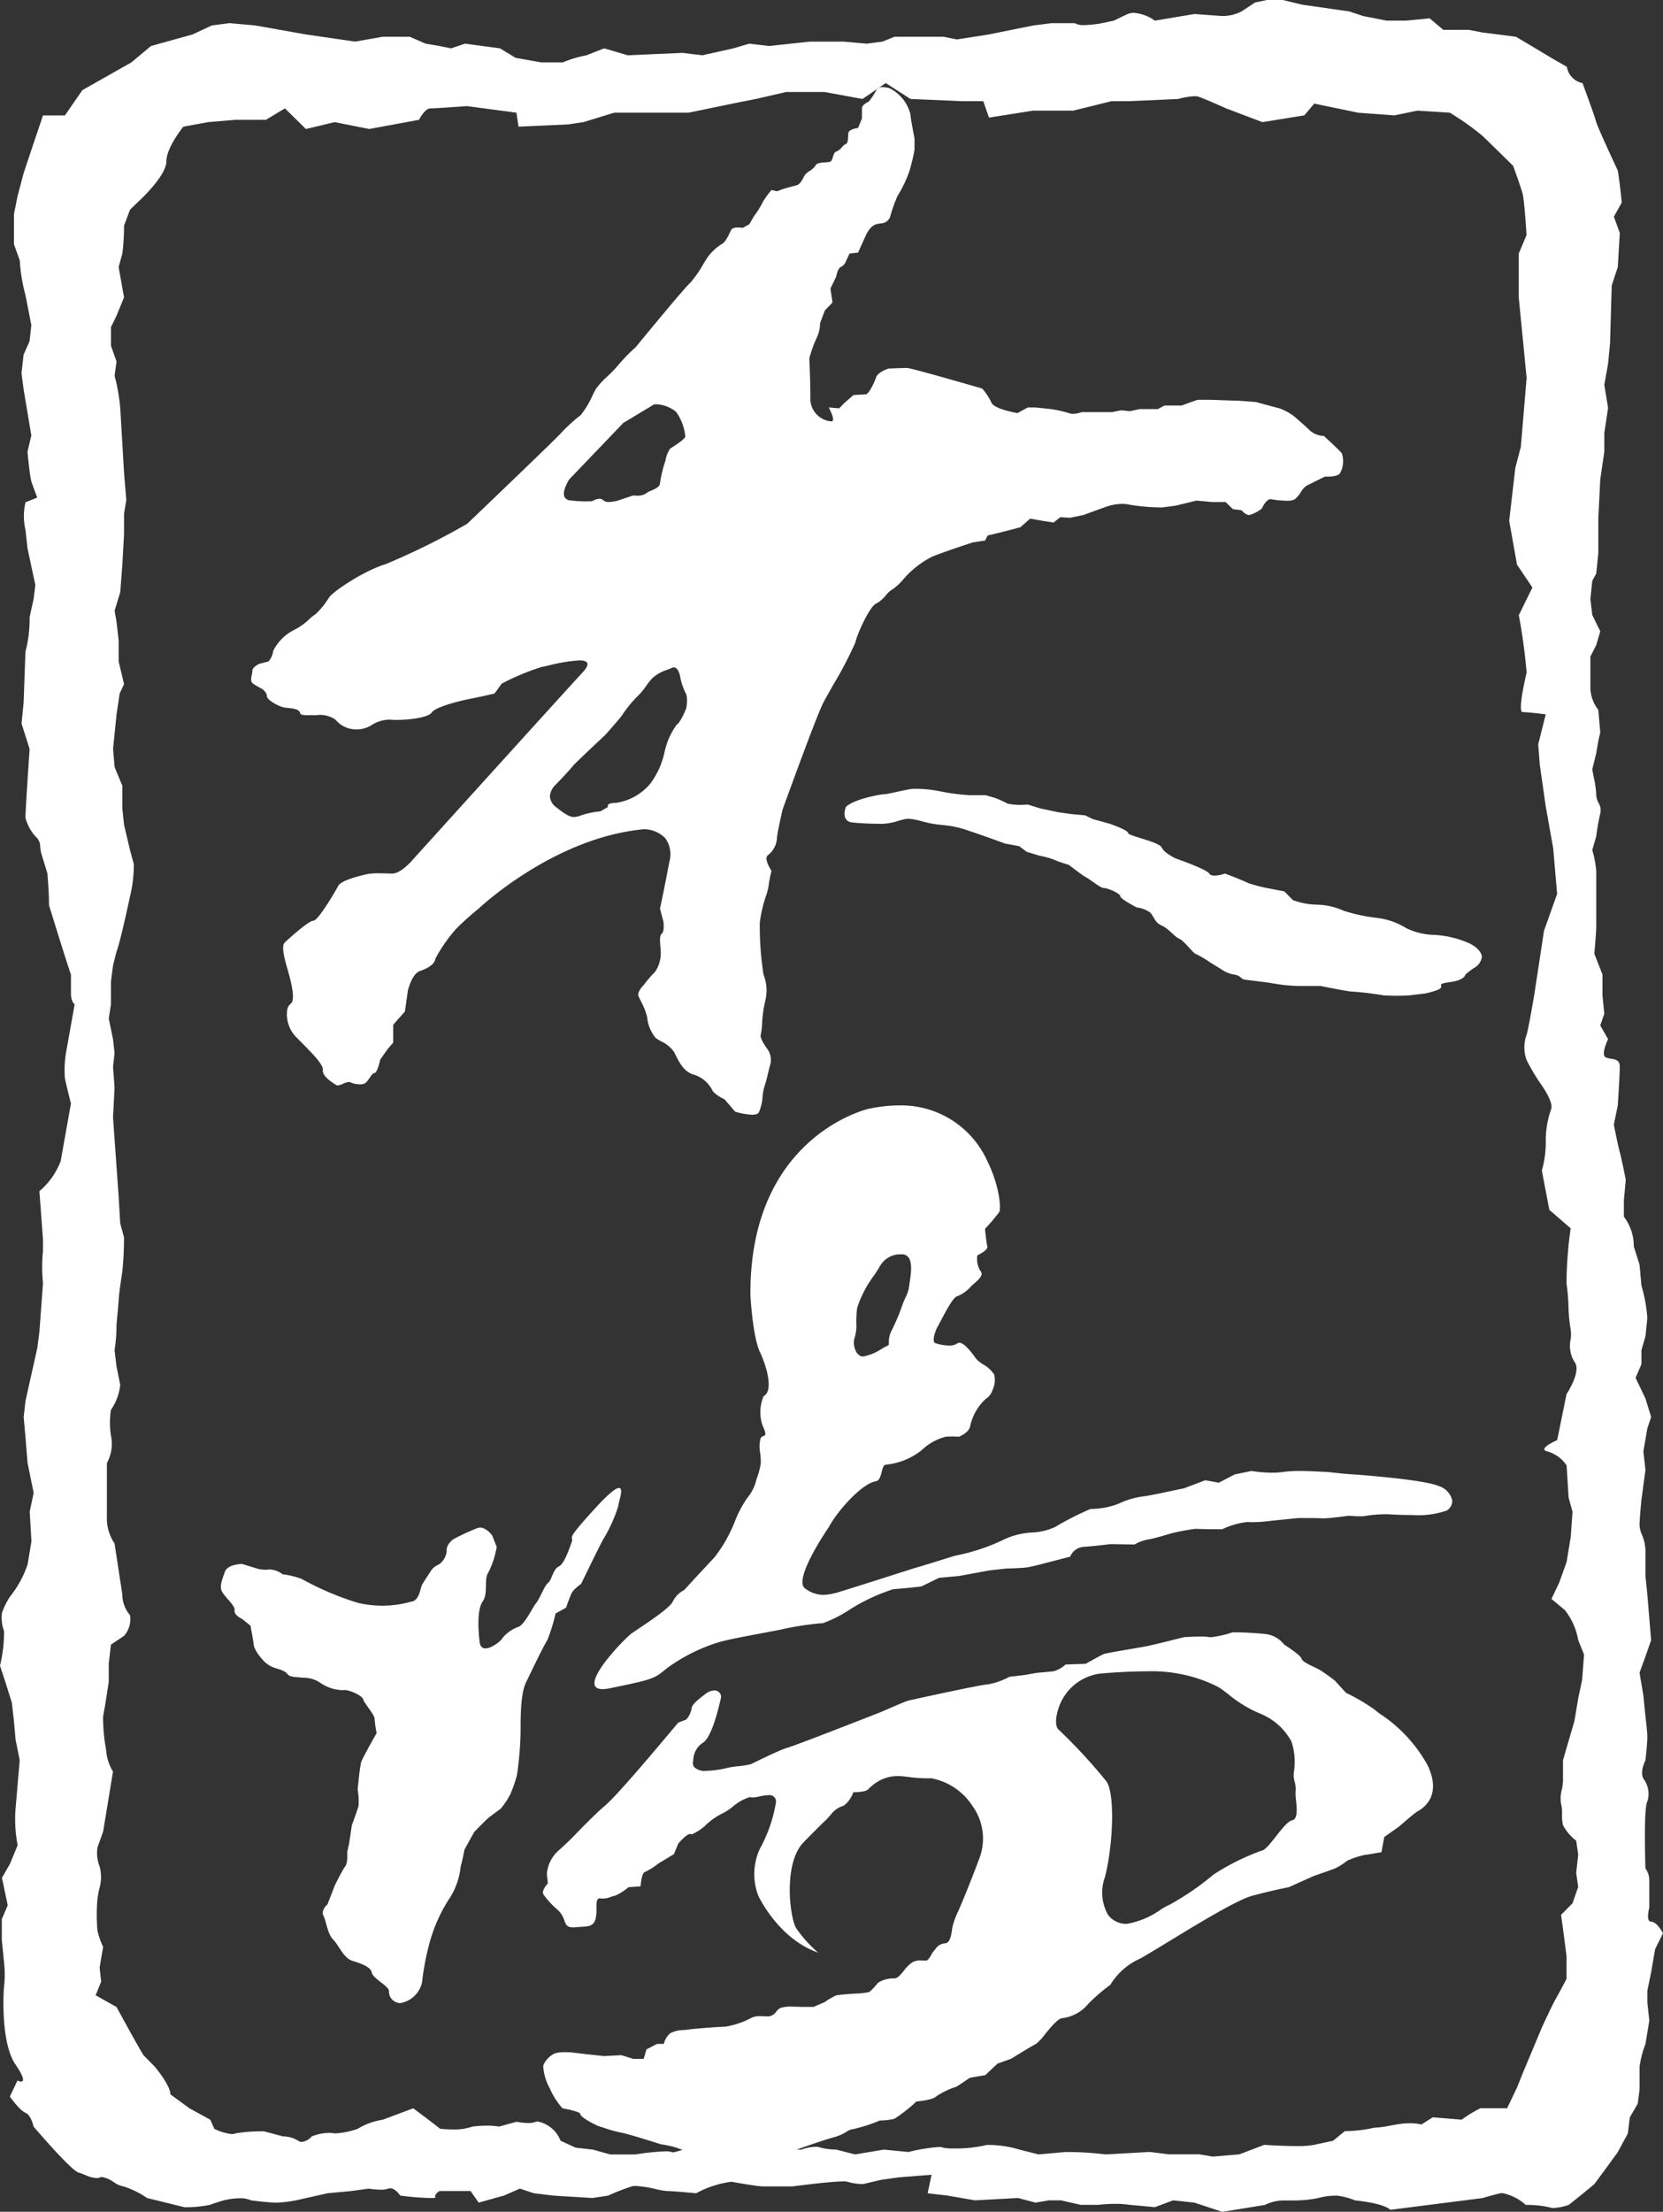 <svg xmlns="http://www.w3.org/2000/svg" width="160" height="212.716" viewBox="0 0 160 212.716">
  <rect x="0" y="0" width="160" height="212.716" fill="#333333" stroke="none"/>
  <g id="Group_490" data-name="Group 490" transform="translate(5459 -446.025)">
    <g id="Group_1" data-name="Group 1" transform="translate(-5434.84 454.406)">
      <path id="Exclusion_1" data-name="Exclusion 1" d="M48.192,98.829a6.677,6.677,0,0,1-1.627-.3l-1.02-1.189a3.894,3.894,0,0,1-1.083-.72c-.017-.026-.037-.059-.06-.1a3.018,3.018,0,0,0-1.78-1.542c-.952-.235-1.426-1.183-1.772-1.875-.06-.12-.115-.23-.168-.328a3.107,3.107,0,0,0-1.231-1.006,5.645,5.645,0,0,1-.521-.321,3.624,3.624,0,0,1-.826-2.009,6.318,6.318,0,0,0-.623-1.567c-.083-.172-.155-.321-.2-.429-.179-.45.481-1.076.488-1.083a11.169,11.169,0,0,1,1.1-1.277,3.2,3.2,0,0,0,.544-1.909c0-.1-.013-.246-.028-.417-.044-.5-.1-1.189.1-1.311.3-.192.192-1.136.188-1.176L39.338,79c0-.009.281-1.221.895-4.462a2.678,2.678,0,0,0-.381-2.3,2.861,2.861,0,0,0-2.067-.868c-8.667.8-15.822,7.566-15.894,7.635a27.41,27.41,0,0,0-2.2,1.977l-.052.065a14.76,14.76,0,0,0-1.906,2.763c-.073.478-.548.865-1.452,1.183-.826.253-1.192,1.88-1.2,1.9L14.8,88.9l-.645.72-.482.557v1.715l-.532.613-.72,1.02c-.048.218-.3,1.289-.557,1.289-.138,0-.293.226-.458.465-.185.268-.375.545-.574.574a1.058,1.058,0,0,1-.359.052,2.375,2.375,0,0,1-.9-.183.254.254,0,0,0-.158-.045,1.69,1.69,0,0,0-.55.162,1.715,1.715,0,0,1-.545.171.2.2,0,0,1-.118-.031l-.1-.063c-.383-.248-1.278-.827-1.2-1.389.087-.494-1.088-1.676-2.032-2.626-.27-.271-.517-.52-.7-.722a3.11,3.11,0,0,1-.71-2.314.964.964,0,0,1,.341-.709c.538-.365-.032-2.385-.275-3.247-.277-.956-.657-2.265-.294-2.641.438-.416,2.3-2.1,2.76-2.1s2.15-2.884,2.384-3.342c.274-.508,1.7-.871,2.466-1.066l.212-.054a5.787,5.787,0,0,1,1.208-.1c.232,0,.466.006.694.012s.445.012.646.012c.832,0,1.954-1.332,1.965-1.345l.031-.034c1.467-1.621,14.385-15.9,16.29-17.957.383-.409.535-.714.452-.906-.074-.17-.333-.256-.772-.256a15.727,15.727,0,0,0-2.9.479c-.315.072-.573.131-.732.158a23.019,23.019,0,0,0-3.83,1.6l-.682.945c-.008,0-.045.012-.109.027-.291.068-1.178.274-1.987.436-.925.163-3.581.79-3.955,1.37-.275.437-1.96.708-3.364.708-.247,0-.473-.009-.672-.026l-.117,0a3.384,3.384,0,0,0-1.627.519,2.591,2.591,0,0,1-1.179.41,2.622,2.622,0,0,1-2.3-.926,2.574,2.574,0,0,0-1.795-.436c-.141,0-.281,0-.416,0H5.857c-.148,0-.281.006-.4.006-.357,0-.693-.021-.728-.175-.086-.418-.7-.477-1.237-.53-.09-.009-.177-.017-.259-.027-.567-.091-1.715-.727-1.715-1.1s-.465-.7-.469-.707a6.009,6.009,0,0,1-.926-.544c-.182-.2-.119-.506-.057-.8A2.008,2.008,0,0,0,.12,56.13c0-.358.644-.66.651-.663l.907-.238a1.961,1.961,0,0,0,.451-1.02A4.564,4.564,0,0,1,4.25,52.144a5.791,5.791,0,0,0,1.341-.975,4.614,4.614,0,0,1,.6-.477,7.6,7.6,0,0,0,1.277-1.558c.286-.56,3.4-2.643,5.5-3.267a68.728,68.728,0,0,0,7.822-3.874c.085-.081,8.706-8.319,9.068-8.767a15.374,15.374,0,0,1,1.852-1.683,8.565,8.565,0,0,0,1.145-1.908c.115-.228.22-.436.307-.6a7.792,7.792,0,0,1,1.118-1.219A11.332,11.332,0,0,0,35.345,26.7a18.571,18.571,0,0,1,1.677-1.715c.491-.6,4.775-5.82,5.232-6.17a11.092,11.092,0,0,0,1.278-1.838c.158-.257.29-.473.375-.6a4.943,4.943,0,0,1,1.37-1.283c.338-.155.652-.822.839-1.221l.068-.143c.106-.193.417-.233.659-.233a2.864,2.864,0,0,1,.454.039l.639-.35.457-.795a7.423,7.423,0,0,0,.814-1.3,7.011,7.011,0,0,1,.87-1.2l.526.125.538-.207c.149-.044.888-.26,1.3-.357.343-.071.547-.466.7-.754a2.524,2.524,0,0,1,.131-.235,1.731,1.731,0,0,1,.463-.4,1.753,1.753,0,0,0,.564-.519c.109-.253.544-.284.928-.311a2.966,2.966,0,0,0,.442-.052c.174-.037.24-.252.31-.479s.142-.459.328-.509a1.274,1.274,0,0,0,.522-.4,1.109,1.109,0,0,1,.4-.329c.175-.055.193-.408.212-.75.007-.122.013-.237.026-.333.1-.356.892-.447.926-.451l.375-.907V2.044c0-.375.632-.636.638-.638A5.808,5.808,0,0,0,60.133.323.684.684,0,0,1,60.8,0a2.165,2.165,0,0,1,.636.11,3.849,3.849,0,0,1,2.009,2.553c0,.367.378,2.24.382,2.259v1.1a18.825,18.825,0,0,1-.476,2,11.417,11.417,0,0,1-1.164,2.447,15.341,15.341,0,0,0-.657,1.821.966.966,0,0,1-.965.811,3.474,3.474,0,0,0-.43.09c-.634.18-1,1.092-1.008,1.1l-.732,1.621-.826.094-.338.738a.978.978,0,0,1-.482.544c-.345.173-.443.9-.444.907l-.569,1.177.2,1.345-.732.751L54.738,22.7a3.207,3.207,0,0,1-.288,1.327,13.34,13.34,0,0,0-.745,2.046c.024.514.1,2.25.1,3.812a2.189,2.189,0,0,0,2.021,2.259.142.142,0,0,0,.132-.067c.159-.267-.36-1.232-.382-1.272l1,.088.444-.463.926-.813c.009,0,.057-.005.132-.01.258-.018.864-.059,1.051-.059.3,0,.853-1.166,1.008-1.658.211-.527,1.185-.823,1.2-.826h.035c.491-.02,1.369-.055,1.736-.055.414,0,6.954,1.9,7.232,1.977a5.748,5.748,0,0,1,.9,1.383c.285.588,2.4.967,2.491.982l.989-.544h.751l1.483.156a11.68,11.68,0,0,1,1.733.388,1.008,1.008,0,0,0,.388.067,2.67,2.67,0,0,0,.826-.161h2.929l.882-.181.839.088.939-.2h1.74l.651-.344h1.646l.907-.332.638-.219h1.289c.02,0,2.031.081,2.378.081s1.943.136,1.959.138,1.89.521,2.253.607a5.616,5.616,0,0,1,1.327.707c.042.036,1.014.857,1.552,1.383a2.117,2.117,0,0,0,1.383.563c.008,0,.035.03.082.074.939.865,1.492,1.4,1.645,1.6a2.36,2.36,0,0,1-.188,1.927c-.208.271-.866.312-1.24.312-.125,0-.208,0-.212,0s-1.366.673-1.771.882a2.051,2.051,0,0,0-.547.625,2.774,2.774,0,0,1-.561.665,1.471,1.471,0,0,1-.8.142,8.814,8.814,0,0,1-1.472-.142.312.312,0,0,0-.066-.007c-.434,0-.825.865-.841.9a3.443,3.443,0,0,1-1.2.626c-.375,0-.747-.458-.751-.463l-.826-.1-.707-.688h-1.32l-1.477-.138-1.984.482-1.3.175a18.774,18.774,0,0,1-3.217-.275,3.259,3.259,0,0,0-.663-.065,4.952,4.952,0,0,0-1.715.341l-2.027.732-1.277.263-.92-.056-.651.513-1.089-.169L74.951,41.5,74,42.332l-1.74.451-1.4.338-.238.482-1.183.181c-.02.006-2.253.721-3.874,1.352a9,9,0,0,0-2.884,2.281,5.006,5.006,0,0,1-.9.829,2.635,2.635,0,0,0-.73.645,2.926,2.926,0,0,1-.922.781c-.648.273-1.919,3.17-1.984,3.723a37.949,37.949,0,0,1-2.163,4.128c-.383.681-.71,1.265-.9,1.617-.63,1.149-3.916,10.246-3.949,10.338-.005.023-.538,2.372-.538,2.7a2.257,2.257,0,0,1-.807,1.64.337.337,0,0,0-.187.226c-.122.456.463,1.317.469,1.326a10.945,10.945,0,0,0-.282,1.452,5.552,5.552,0,0,1-.247.948,13.06,13.06,0,0,0-.6,2.582,29.931,29.931,0,0,0,.357,4.987l.013.047a4.057,4.057,0,0,1,.174,2.406,12.1,12.1,0,0,0-.323,2.284,6.687,6.687,0,0,1-.134,1.095c-.09.283.484,1.135.638,1.327a1.8,1.8,0,0,1,.3,1.439c-.081.26-.168.625-.251.977a11.311,11.311,0,0,1-.306,1.138,4.673,4.673,0,0,0-.2,1.025,4.508,4.508,0,0,1-.358,1.522C48.765,98.753,48.539,98.829,48.192,98.829ZM40.673,55.806a.432.432,0,0,0-.153.03c-.166.075-.337.142-.508.208a3.861,3.861,0,0,0-1.419.805,6.056,6.056,0,0,0-.547.685,6.483,6.483,0,0,1-.949,1.123,12.1,12.1,0,0,0-1.452,1.815c-.193.269-1.416,1.654-1.554,1.81-.032.03-2.754,2.573-3.133,3-.357.467-1.658,1.808-1.671,1.821a1.648,1.648,0,0,0-.538,1.126,1.416,1.416,0,0,0,.65,1.058c.842.671,1.28.908,1.673.908a2.01,2.01,0,0,0,.638-.146l.035-.012a7.95,7.95,0,0,1,1.871-.388l.726-.426a.191.191,0,0,1-.009-.182c.051-.094.225-.206.766-.206a5.319,5.319,0,0,0,3.3-1.84,7.861,7.861,0,0,0,1.37-3A6.81,6.81,0,0,1,40.959,61.3c.346-.173.885-1.508.907-1.564,0-.01.215-1.083-.094-1.527a6.136,6.136,0,0,1-.463-1.358C41.3,56.807,41.168,55.806,40.673,55.806ZM33.506,39.589a.512.512,0,0,1,.388.152.774.774,0,0,0,.54.156,3.509,3.509,0,0,0,.911-.156l1.408-.469c.01,0,.16.015.352.015a1.445,1.445,0,0,0,.831-.178,2.015,2.015,0,0,1,.536-.293c.406-.178.866-.38.866-.727a12.2,12.2,0,0,1,.532-2.184,2.567,2.567,0,0,1,.463-1.152l.123-.079c.394-.252,1.316-.842,1.316-1.091a4.833,4.833,0,0,0-.889-2.359,3.228,3.228,0,0,0-1.911-.723.494.494,0,0,0-.285.06l-2.879,1.733L30.6,37.732c-.006.01-.71,1.092-.452,1.667a.628.628,0,0,0,.527.341,13.206,13.206,0,0,0,1.535.1c.376,0,.59-.02.6-.021A1.548,1.548,0,0,1,33.506,39.589Z" transform="translate(0)" fill="#fff"/>
      <path id="Path_4" data-name="Path 4" d="M54.441,40.384s-.584,1.439.716,1.509c1.265.118,2.378.118,2.83.118a5.539,5.539,0,0,0,1.544-.3c.681-.16.751-.355,2.42.111,1.641.431,2.183.188,3.859.709,1.641.528,3.935,1.377,3.935,1.377l1.37.257.723.542,1.217.369a8.113,8.113,0,0,1,1.363.369c.375.181,1.481.522,1.481.522s1.286,1,1.641,1.189c.382.174,1.356,1.029,1.71,1.029.382,0,1.592.528,1.592.793s1.571,1.071,1.571,1.071a2.875,2.875,0,0,1,1.279.48c.369.348.459.987,1.113,1.258s1.286,1.113,1.71,1.279c.473.2,1.293,1.349,1.564,1.446a10.59,10.59,0,0,1,1.384.814l1.2.744a2.832,2.832,0,0,0,1.113.438c.64.1.64.369.925.459.243.076,1.544.188,2.663.362a15.83,15.83,0,0,0,2.67.278h2.079s2.663.542,3.018.542a28.61,28.61,0,0,1,3.039.362,20.824,20.824,0,0,0,2.489,0l1.544-.188s1.293-.271,1.481-.542c.167-.257-.431-.368.911-.549,1.384-.188,1.453-.723,1.453-.723a6.382,6.382,0,0,1,.827-.633,1.42,1.42,0,0,0,.751-1.071c0-.389-.466-1.008-1.391-1.377a9.532,9.532,0,0,0-3.108-.73,6.554,6.554,0,0,1-2.753-.64,6.892,6.892,0,0,0-2.934-1.008,16.8,16.8,0,0,1-3.122-.681,6.393,6.393,0,0,0-2.475-.577,7.269,7.269,0,0,1-2.392-.438l-.827-.841-1.356-.264a14.747,14.747,0,0,1-2.135-.542c-.285-.174-2.211-.911-2.211-.911s-1.265.445-1.523,0c-.285-.438-3.247-1.46-3.247-1.46s-1.1-.515-1.342-1.071c-.3-.535-3.219-1.092-3.219-1.37s-1.752-.883-1.752-.883l-1.655-.459-.723-.355L76.17,41.08,74.876,40.9l-1.738-.369-1.21-.375a6.59,6.59,0,0,1-1.912-.076,10.927,10.927,0,0,0-1.2-.549l-.925-.271h-1.53a20.932,20.932,0,0,1-2.677-.334,11.92,11.92,0,0,0-2.76-.278c-.473,0-2.4.514-2.74.514C57.82,39.161,55.241,39.619,54.441,40.384Z" transform="translate(2.785 28.836)" fill="#fff"/>
    </g>
    <path id="Exclusion_2" data-name="Exclusion 2" d="M117.578,212.716h0l-2.664-.882-2.046-.219-1.752.657-2.441-.225a8.585,8.585,0,0,0-1.357-.095,14.635,14.635,0,0,0-1.634.095h-1.715l-1.89-.432h-1.151l-1.3.219-1.683-.444-4.143.225-2.635-.457-1.915-.225.375-1.777-3.192.25-1.708.244-1.683.4a5.244,5.244,0,0,1-1.521-.225,1.54,1.54,0,0,0-.381-.031c-1.207,0-4.523.432-4.9.481h-2.82c-.551,0-2.791-.4-3.045-.45h0a9.646,9.646,0,0,0-3.394,1.107c-.019,0-2.255-.213-2.822-.213a7.114,7.114,0,0,1-1.067-.187,10.845,10.845,0,0,0-1.936-.3,1.343,1.343,0,0,0-.389.046,21.946,21.946,0,0,0-2.265.882L57,211.389l-3.792-.232-1.846-.225-1.345-.444-1.533.669-2.428.676-.782-1.114H42.278c-.469.335-.422.5-.4.586.007.024.011.041,0,.053-.023.031-.144.031-.542.031a26.111,26.111,0,0,1-2.828-.232c-.009-.011-.461-.7-.965-.7a.542.542,0,0,0-.187.033,1.969,1.969,0,0,1-.729.1,7.835,7.835,0,0,1-1.149-.1l-1.708.232-2.272.213-3.029.682a12.236,12.236,0,0,1-1.859.219c-.75,0-2.389-.21-2.458-.219a2.519,2.519,0,0,0-1.1-.2,6.783,6.783,0,0,0-1.528.2c-.007,0-.778.222-1.327.432a11.5,11.5,0,0,1-2.459.225l-3.586-.882a8.566,8.566,0,0,0-2.265-1.114,2.442,2.442,0,0,1-.967-.428,2.693,2.693,0,0,0-1.109-.478.439.439,0,0,0-.183.036.887.887,0,0,1-.35.066,3.143,3.143,0,0,1-1.089-.3c-.206-.083-.416-.167-.62-.227-.743-.2-4.307-4.388-4.343-4.431,0-.014-.223-1.093-.782-1.327-.552-.217-1.486-1.539-1.5-1.552l.738-1.545a.949.949,0,0,0,.343.1.174.174,0,0,0,.169-.084c.1-.2-.135-.724-.712-1.565-1.48-2.2-1.112-7.271-1.108-7.322a10.86,10.86,0,0,0,0-2.641l-.2-2.015v-2l.569-1.327L.188,180.6l.77-1.345.738-1.79a13.321,13.321,0,0,1-.2-3.523l.4-4.656-.4-2-.156-1.777-.2-1.752-.557-1.783L0,160.2a13.612,13.612,0,0,0,.388-3.323,3.74,3.74,0,0,1-.2-1.752,7.137,7.137,0,0,1,.769-1.564,10.056,10.056,0,0,0,1.7-3.11l.369-2.228-.169-2.847.382-1.8L2.653,140.7l-.2-2.447-.175-1.984.175-1.546,1.139-5.094.2-1.552.344-4.668a15.519,15.519,0,0,1,0-3.1v-1.1l-.344-4.65a7.109,7.109,0,0,0,2.046-2.891l.989-5.544-.015-.055c-.267-1.043-.463-1.86-.567-2.361a10.358,10.358,0,0,1,.181-2.879l.757-4.243c-.109-.079-.357-.346-.357-1.076v-1.79c-.4-1.1-2.092-6.6-2.109-6.658,0-1.253-.15-3-.156-3.071-.108-.344-.452-1.448-.613-2.016a4.3,4.3,0,0,1-.082-.533A1.247,1.247,0,0,0,3.4,80.432a4.45,4.45,0,0,1-.951-1.777c0-.856.4-6.57.4-6.627l-.776-2.434.2-2.015.175-4.9a12.23,12.23,0,0,0,.4-3.31L3.235,57.6,3.4,56.264l-.751-3.517-.2-1.783a5.953,5.953,0,0,1,0-2.653l1.139-.463a1.313,1.313,0,0,1-.074-.178c-.111-.289-.343-.891-.5-1.38-.167-.625-.367-2.819-.369-2.841l.369-1.564-.745-4.462-.2-1.527.2-1.777.576-1.308.169-1.552-.569-2.891A16.6,16.6,0,0,1,1.9,25.038l-.557-1.546v-2.9L1.7,18.817l.582-2.19L3.023,14.4l1.114-3.3H6.245L7.929,8.667,12.641,6l1.89-1.577L16.8,3.792l1.715-.476,1.871-.87,1.69-.219,2.466.219,4.9.87L34.168,4l2.647-.463h2.61l1.527.663,1.327.225L43.4,4.65,44.731,4.2,48.1,4.65l1.514.914L52.065,6h2.09a11.025,11.025,0,0,1,2.272-.682l1.7-.67,2.265.67,5.269-.232,1.915.232,2.991-.67L72.084,4.2l1.9.225L77.922,4h3.2l2.272.2L84.906,4l1.151-.463h4.725l1.277.257,3.054-.476,4.312-.87,1.74-.219H103.4a1.713,1.713,0,0,0,.933.181,10.354,10.354,0,0,0,1.689-.181l1.139-.244,1.333-.638a1.671,1.671,0,0,1,.611-.109,4.015,4.015,0,0,1,2.011.748l3.8-.638,2.666.194a4.031,4.031,0,0,0,1.859-.438l1.32-.87L121.909,0h1.508l1.871.451,4.543.651,1.314.438,2.265.444h1.865l2.278-.219,1.314,1.108h2.459l1.3.25,3.223.413c1.87,1.1,3.385,2.02,3.4,2.028l1.5.864a1.9,1.9,0,0,0,1.508,1.564l.557,1.527c.006.016.585,1.589.763,2.228.2.655,2.053,4.616,2.071,4.656.191,1.079.38,3.059.382,3.079l-.757,1.358.57,1.571-.194,3.279-.582,1.765-.163,5.569-.188,1.959-.363,2.028.363,2.222-.363,2.428v1.79l-.388,2.641-.188,3.736V53.2l-.2,1.952-.382.713-.181,1.733.181,1.552.77,1.564-.388,1.327-.563,1.1v3.11a3.593,3.593,0,0,0,.763,2.021l.188,2.19c-.183.652-.38,1.923-.388,1.977l-.382,1.552c.055.307.108.581.156.831a8.833,8.833,0,0,1,.226,1.647,1.78,1.78,0,0,0,.221.752,1.3,1.3,0,0,1,.167,1.006,21.29,21.29,0,0,0-.388,2.2l-.382,1.327a10.038,10.038,0,0,1,.382,2v5.3c0,.676-.18,2.659-.182,2.678l.782,1.99v2l.175,1.771-.388,1.133.751,1.308c-.006.017-.542,1.122-.37,1.586a.3.3,0,0,0,.163.179,2.2,2.2,0,0,0,.513.126c.422.068.82.133.82.769,0,.876-.192,3.708-.194,3.736l-.376,1.815c0,.013.375,1.952.57,2.653.182.644.56,2.589.576,2.671l-.181,1.991v1.552a4.617,4.617,0,0,1,.951,2.86l.557,1.758.181,2.015a14.485,14.485,0,0,1,.569,3.116l-.181,1.752-.388,1.333V131.2l-.563,1.314.951,1.984.544,1.777-.363,1.1-.382,2.215.2,1.777-.388,2.885c0,.017-.181,1.775-.181,2.428a2.711,2.711,0,0,0,.235.935,4.085,4.085,0,0,1,.334,1.512v2.441l.181,1.765.363,4.412-.544,1.564-.57,1.558.369,2.19.2,2.009c0,.013.181,1.37.181,2,0,.657-.18,2.212-.181,2.228s-.567,1.087-.2,1.765a2.4,2.4,0,0,1,.382,2.2c-.379.689-.183,6.382-.181,6.439a1.913,1.913,0,0,1,.369,1.114v2.66c0,.011-.257.937-.024,1.243a.239.239,0,0,0,.2.1c.572,0,1.133,1.1,1.139,1.114l-.757,1.539-.382,2.222-.363,1.765v1.114l.188,1.765-.369,2.24a10.017,10.017,0,0,0-.57,2.2v2.215l-.175,1.327-.763,1.327-.188,1.539-.97,1.8-1.139,1.564L153.4,210.05c-1.3,1.089-2.454,1.987-2.466,2a5.232,5.232,0,0,1-1.448.3,1.108,1.108,0,0,1-.429-.07,9.927,9.927,0,0,0-2.265-.225,4.688,4.688,0,0,0-2.249-1.137,1.033,1.033,0,0,0-.223.023c-.877.213-1.608.432-1.689.457l-8.862,1.127c-.726-.671-3.353-.9-3.379-.9a6.915,6.915,0,0,0-1.708-.457,6.376,6.376,0,0,0-1.884.232,12.051,12.051,0,0,1-2.635.225H123.6a4.116,4.116,0,0,0-1.9.432l-4.128.669Zm-6.965-5.757h0l1.845.231h2.929l1.308.219,2.553-.219,2.39-.914c.014,0,1.648.117,3.065.117a8.778,8.778,0,0,0,1.741-.117l1.834-.4,1.1-.914a13.351,13.351,0,0,0,2.409-.244,4.434,4.434,0,0,1,.6-.1,7.8,7.8,0,0,0,.887-.1l1.1-.2a7.4,7.4,0,0,1,1.287-.117,4.743,4.743,0,0,1,1.1.117l1.089-.688,2.779.225a12.577,12.577,0,0,1,1.809-1.1h2.566l.951-1.99.544-1.358,1.846-4.412c.038-.082.923-2,1.289-2.672.366-.634,1.075-1.989,1.082-2V188.11l-.344-2.666-.181-1.283,1.1-1.114.551-1.577-.194-1.333.194-1.777-.194-1.333a4.548,4.548,0,0,1-1.27-1.5,3.965,3.965,0,0,1-.091-1.02,3.964,3.964,0,0,0-.091-1.02,3.127,3.127,0,0,1,.067-1.361,4.811,4.811,0,0,0,.115-.873v-1.965l1.1-3.773.369-2.2.375-1.765.181-2.434-.557-1.37a6.468,6.468,0,0,0-1.289-2.9l-1.289-1.07.745-1.564.713-1.984.4-2.434.169-2.409-.376-1.352-.194-3.1a3.335,3.335,0,0,0-1.8-1.333c-.216-.044-.331-.116-.341-.213-.034-.337,1.223-.883,1.236-.889l.9-4.424c.016-.024,1.49-2.241.751-3.116a2.923,2.923,0,0,1-.354-2.159,3.168,3.168,0,0,0,0-.932,14.869,14.869,0,0,1-.211-2.246,19.264,19.264,0,0,0-.19-2.2,39.277,39.277,0,0,1,.4-5.288l-2.053-1.777-.72-3.786a9.745,9.745,0,0,0,.376-2.879,8.975,8.975,0,0,1,.513-3l.025-.087c.173-.655-.9-2.194-.914-2.209a19.3,19.3,0,0,1-1.464-2.441,3.519,3.519,0,0,1,0-2.441c.2-.653.752-3.953.757-3.986l.914-6.007,1.264-3.554-.382-4.406-.713-3.992-.57-3.993-.156-1.99.726-2.885c-.034,0-1.65-.213-2.222-.213a.108.108,0,0,1-.088-.046c-.334-.425.462-3.719.47-3.752a54.723,54.723,0,0,0-.751-5.526l1.308-2.66-1.483-2.2-.751-4.218.588-5.088.532-2.021.557-6.633L146.12,28.6V24.387l.751-1.777c0-.027-.2-3.308-.382-3.992-.172-.652-.906-2.658-.914-2.678,0,0-1.994-1.957-2.947-2.879a26.535,26.535,0,0,0-3.135-2.222l-3.123-.2-2.209.457-3.492-.257-4.224-.876-.951,1.133-4.036.651-3.479-1.32c-.02-.009-2.043-.911-2.591-1.1a1.209,1.209,0,0,0-.471-.074,6.9,6.9,0,0,0-1.569.268l-4.787.213h-1.627l-3.673.907H99.393l-4.237.67L94.6,9.731h-2.04L87.6,9.518,85.219,7.991,82.985,9.518l-3.661-.67h-3.68l-2.922.67-2.234.444-4.243.876H59.086l-2.947.907-1.508.225-4.743.213-.2-1.346-4.775-.632c-.718.053-3.019.219-3.5.219-.539,0-1.079,1.056-1.1,1.1l-4.781.882L32.2,11.746l-2.766.663-2.021-1.984-1.834,1.1H22.641l-2.591.219-2.409.438c-.013.016-1.633,2-1.633,3.335,0,1.32-2.348,3.538-2.372,3.561l-1.126,1.089-.576,1.539a20.448,20.448,0,0,1-.163,2.678l-.357,1.3.519,2.916-.72,1.758-.538,1.108v1.783l.538,1.521-.188,1.358a19.235,19.235,0,0,1,.544,3.1l.363,6.2.219,2.66L11.934,49.4v1.984l-.163,2.91-.2,2.653-.544,1.783.188,1.089.2,1.777v2.015l.519,2.184-.419.895-.3,2-.338,3.342.15,1.746.745,1.79v2.222l.163,1.533.576,2.441.363,1.345a12.686,12.686,0,0,1-.363,3.091c-.039.183-.95,4.476-1.3,5.313l-.338,1.352-.2,1.552v2.178l-.207,1.37.407,1.977.15,1.339-.15,1.32.15,1.984-.15,2.879.538,7.534.156,2.653.363,1.345a31.452,31.452,0,0,1-.163,3.317c-.015.092-.357,2.251-.357,2.879l-.2,2.234a15.591,15.591,0,0,1-.188,2.428l.188,1.564.357,1.765a5.123,5.123,0,0,1-.895,2.409,8.245,8.245,0,0,0,0,2.466,3.82,3.82,0,0,1-.388,2.647v5.119a4.348,4.348,0,0,0,.738,2.622l.745,4.887a3.1,3.1,0,0,0,.738,2,2.4,2.4,0,0,1-.576,2l-1.258.839-.207,1.821v1.765l-.35,2.228-.194,1.089a17.292,17.292,0,0,0,.194,2.66c.039.2.068.4.1.6a4.533,4.533,0,0,0,.659,2.045l-.951,5.77-.544,1.527a3.445,3.445,0,0,0,.206,1.821,3.978,3.978,0,0,1-.059,2.253c-.05.269-.1.549-.147.839a17.57,17.57,0,0,0,0,3.11,7.887,7.887,0,0,0,.544,1.539l-.338,1.99.15,1.352-.532,1.314,2.009,1.126c.017.03,2.048,3.774,2.6,4.643l1.083,1.1c.015.018,1.5,1.776,1.5,2.66l1.834,1.339,2.009,1.1.382.87a5,5,0,0,0,1.685.511.762.762,0,0,0,.342-.067,15.544,15.544,0,0,1,2.753-.2l1.834.488a2.771,2.771,0,0,1,1.471.426.589.589,0,0,0,.345.11,1.614,1.614,0,0,0,.951-.535,4.58,4.58,0,0,1,1.649-.336,3.153,3.153,0,0,1,.56.048,7.692,7.692,0,0,0,2.209-.444,6.451,6.451,0,0,1,2.4-.87l2.941-1.1c.013.007.125.091.306.227.488.367,1.482,1.114,2.285,1.738h0a11.108,11.108,0,0,0,1.206.066,5.3,5.3,0,0,0,1.9-.272,11.9,11.9,0,0,1,1.41-.089,6.4,6.4,0,0,1,1.143.089l1.683-.463a6.642,6.642,0,0,0,1.124.117,1.776,1.776,0,0,0,.728-.117.5.5,0,0,1,.178-.029,2.974,2.974,0,0,1,2.212,1.856l1.452.663,1.671.188,1.652.463h2.409a24.7,24.7,0,0,1,2.9-.3,1.719,1.719,0,0,1,.575.065.476.476,0,0,0,.188.032,8.484,8.484,0,0,0,2.409-.914H69.75l2.046.2a4.035,4.035,0,0,1,.488-.029c.478,0,1.1.083,1.321.48h3.5a4.475,4.475,0,0,1,1.339-.27,1.375,1.375,0,0,1,.507.082,6.34,6.34,0,0,0,1.5.188l1.821.463,2.766-.463,2.365.232a16.763,16.763,0,0,1,2.9-.48,1.113,1.113,0,0,1,.429.06,4.2,4.2,0,0,0,.971.076,12.781,12.781,0,0,0,3.247-.339,10.563,10.563,0,0,1,3.135.451l1.84.463,2.591-.232a30.461,30.461,0,0,1,3.861.232Z" transform="translate(-5459 446.025)" fill="#fff"/>
    <path id="Path_7" data-name="Path 7" d="M46.074,56.359c-.188.556-.57,1.37-.3,1.9.3.57,1.293,1.384,1.224,1.794-.1.5.716.855.716.855l.813.654.181.973s.1.57.16,1.022a3.6,3.6,0,0,0,.751,1.182,2.6,2.6,0,0,0,1.1.827c.431.174,1.085.271,1.37.654.3.348.911.257,1.467.348a2.844,2.844,0,0,1,1.655.466,3.944,3.944,0,0,0,2.26.73c.445-.1,1.829.508,1.912.911.1.355,1.085,1.453,1.085,1.836a12.2,12.2,0,0,0,.195,1.384s-1.279,2.239-1.481,2.781c-.153.549-.341,2.663-.341,2.663a6.258,6.258,0,0,1,.083,1.551c-.083.355-.64,1.85-.64,1.85l-.271,1.8-.181.807s.083,1.015-.188,1.356c-.285.382-.994,1.822-.994,1.822l-.716,1.843s-.668.556-.382,1.085c.271.563.382,1.738.925,2.288s.994,1.752,1.808,2.037c.841.257,1.822.6,1.912,1.14.1.57,1.655,1.314,1.655,1.773a1.111,1.111,0,0,0,1.092,1.168,2.592,2.592,0,0,0,2.093-2.009,24.371,24.371,0,0,1,.813-4.109,14.844,14.844,0,0,1,1.738-3.817A6.95,6.95,0,0,0,68.755,84.7c.118-.341.362-1.606.362-1.606l.925-1.669s1.022-1.085,1.467-1.453l1.1-.814a7.879,7.879,0,0,0,.911-1.37,13.022,13.022,0,0,0,.64-1.822,31.549,31.549,0,0,0,.355-4.186c0-1.571,0-3.762.556-4.832.542-1.113,1.627-3.393,2.023-4.005a17.623,17.623,0,0,0,.786-2.552l1.008-.556s.285-.827.487-1.293c.153-.445.966-1,.966-1S82.1,53.9,82.466,53.258a14.374,14.374,0,0,0,1.453-3.212c0-.521,1.363-3.616-2.023,0-3.365,3.664-2.183,2.753-2.468,3.484-.257.723-.723,2.107-1.238,2.336-.584.3-.654,1.279-1.029,1.578s-.807,1.564-1.182,1.982c-.369.5-1.092,2.009-1.648,2.239a3.528,3.528,0,0,0-1.557,1.078c-.056.271-1.982,1.815-2.19.445-.174-1.356-.243-3.261.3-3.977.528-.765.083-2.135.528-2.76a8.753,8.753,0,0,0,.807-2.468l-.438-1.1s-.716-.994-1.439-.7a22.174,22.174,0,0,0-2.308,1.071s-.626.452-.626.994a1.719,1.719,0,0,1-.827,1.467,1.486,1.486,0,0,0-.73.64s-.612.911-.813,1.272c-.181.355-.264,1.578-1.092,1.634a10.159,10.159,0,0,1-5.1.1,28.1,28.1,0,0,1-5.389-2.295,7.989,7.989,0,0,0-1.836-.445,2.146,2.146,0,0,0-1.279-.466,2.982,2.982,0,0,1-1.154-.077l-1.467-.452S46.345,55.636,46.074,56.359Z" transform="translate(-5483.429 540.811)" fill="#fff"/>
    <path id="Exclusion_3" data-name="Exclusion 3" d="M.789,56.137c-.431,0-.688-.133-.764-.394-.35-1.2,3.133-4.7,3.584-4.989.112-.079.3-.2.53-.358,1.116-.746,3.169-2.118,3.4-2.683a2.449,2.449,0,0,1,1.089-1.1l.063-.069c1.223-1.332,2.237-2.424,2.853-3.072a13.809,13.809,0,0,0,1.988-3.517,10.658,10.658,0,0,1,1.159-2.184,4.3,4.3,0,0,0,.9-1.821,7.179,7.179,0,0,0,.413-1.527,7.372,7.372,0,0,0-.054-.982,3.2,3.2,0,0,1,.035-1.427.478.478,0,0,1,.278-.22c.075-.03.139-.056.167-.126.05-.126-.024-.385-.258-.893a3.986,3.986,0,0,1,.1-2.81c.976-.495.31-2.849-.338-4.218-.723-1.52-.924-5.455-.926-5.494C14.893,3,26.26.353,26.375.328A14.082,14.082,0,0,1,29.3,0a9.088,9.088,0,0,1,8.534,5.426c1.132,2.3,1.323,4.551,1.1,4.846a17.84,17.84,0,0,1-1.357,1.6c0,.006.129,1.368.23,1.716.055.347-.922.813-.964.832a2.147,2.147,0,0,0,.294,1.5.4.4,0,0,1,.113.3c-.019.3-.393.63-.722.917-.12.1-.236.205-.329.3a3.333,3.333,0,0,1-1.327.926c-.385.127-1.125,1.541-1.567,2.386-.151.288-.269.515-.335.618-.213.432-.493,1.311-.207,1.483a4.4,4.4,0,0,0,1.348.243,1.309,1.309,0,0,0,.792-.2.308.308,0,0,1,.2-.069c.519,0,1.321,1.122,1.585,1.49l.044.062a2.958,2.958,0,0,0,.652.52,3.031,3.031,0,0,1,1.076.988,2.216,2.216,0,0,1-.162,1.491,1.486,1.486,0,0,1-.627.831,4.933,4.933,0,0,0-1.514,2.61c-.087.648-1.073,1.041-1.083,1.045s-.346-.022-.713-.022c-.218,0-.406.008-.557.022a5.288,5.288,0,0,0-2.334,1.308,6.571,6.571,0,0,1-3.429,1.383c-.238.026-.319.353-.406.7-.1.4-.211.846-.583.9-1.361.25-3.668,2.841-4.5,4.4-.028.041-2.792,4.047-2.522,5.5a.6.6,0,0,0,.244.407,2.969,2.969,0,0,0,1.73.615,5.046,5.046,0,0,0,1.129-.169l.145-.033c.917-.26,7.344-2.32,7.409-2.34,1.174-.342,2.166-.652,2.889-.879.557-.174.95-.3,1.185-.36A19.075,19.075,0,0,0,39.5,41.7a7.364,7.364,0,0,1,2.605-.626,5.932,5.932,0,0,0,2.213-.525,27.021,27.021,0,0,1,3.423-1.74,7.469,7.469,0,0,0,2.678-.5A7.843,7.843,0,0,1,53,37.578c.505-.09,1.077-.193,1.717-.335l2.028-.426,2.021-.77,1.308.238,1.521-.795,1.615-.332a13.282,13.282,0,0,0,1.994.164,7.477,7.477,0,0,0,1.022-.064,11.194,11.194,0,0,1,1.668-.1c.725,0,1.465.039,2.06.071l.036,0c.215.011.412.022.585.029.259.027.469.05.663.072.575.064,1.029.115,2.228.185l.265.023c1.731.147,6.328.539,7.526,1.079a1.887,1.887,0,0,1,1.266,1.34A1.075,1.075,0,0,1,82,38.963a8.346,8.346,0,0,1-3.321.43c-1.213,0-2.313-.072-2.324-.073a12.087,12.087,0,0,0-2.078.144,2.62,2.62,0,0,1-.623.05c-.505,0-1.1-.05-1.1-.05-.3.043-1.819.251-2.432.251a1.419,1.419,0,0,1-.159-.007c-.493-.025-2.223-.025-2.24-.025l-2.584.263a14.713,14.713,0,0,1-1.781.134c-.154,0-.306,0-.447-.015-.039,0-.079,0-.12,0a7.776,7.776,0,0,0-2.4.7h-.109c-1.415-.011-2.242-.026-2.456-.044a20.326,20.326,0,0,0-2.265.419c-.015,0-1.6.495-2.247.595a4.05,4.05,0,0,0-1.345.494l-2.334-.038c-.153.02-1.505.192-2.5.257a1.523,1.523,0,0,0-1.364.951l-1.721.444c-.017,0-1.751.477-2.4.582-.632.087-2.02.112-2.034.113L38,44.721l-2.9.532-1.94.181-1.7.826c-.439.053-1.526.176-2.71.269a18.049,18.049,0,0,0-4.317,2.04,12.175,12.175,0,0,1-2.47,1.233c-.047,0-.084,0-.124,0a28.967,28.967,0,0,0-4.059.641c-.45.089-1,.192-1.582.3-1.57.293-3.35.626-4.269.894A16.906,16.906,0,0,0,7,54.107c-1.3,1.07-1.3,1.07-5.476,1.94A3.691,3.691,0,0,1,.789,56.137ZM29.244,14.323A2.268,2.268,0,0,0,27.4,15.584c-.15.236-.3.473-.454.706a10.831,10.831,0,0,0-1.667,3.173,9.989,9.989,0,0,0-.087,1.448,4.033,4.033,0,0,1-.144,1.387,1.621,1.621,0,0,0,.047,1.192,1.008,1.008,0,0,0,.554.629.643.643,0,0,0,.193.027,4.681,4.681,0,0,0,1.788-.734c.187-.106.343-.2.459-.25.251-.108.248-.184.24-.369a2.25,2.25,0,0,1,.285-1.183,20.127,20.127,0,0,0,1.039-2.483l.025-.07c.1-.253.188-.45.266-.621a3.3,3.3,0,0,0,.348-1.131c.01-.111.031-.252.055-.413.106-.725.266-1.818-.163-2.314a.784.784,0,0,0-.624-.258,1.454,1.454,0,0,0-.181.012A.839.839,0,0,0,29.244,14.323Z" transform="translate(-5401.808 552.337)" fill="#fff"/>
    <path id="Exclusion_4" data-name="Exclusion 4" d="M18.78,50.369h-3.26a3.731,3.731,0,0,1-1.877-.494,8.1,8.1,0,0,0-2.272-.632c-.032-.01-3.195-1.008-3.717-1.1a13.167,13.167,0,0,1-1.809-.494c-.185-.06-.323-.1-.4-.125-.415-.136-1.852-.892-1.852-1.2,0-.194-1.118-.441-1.708-.544A7.119,7.119,0,0,1,.657,43.849a4.843,4.843,0,0,1-.626-2.184,2.234,2.234,0,0,1,1.126-1.17,3.383,3.383,0,0,1,.993-.113c.306,0,.552.018.559.019l1.483.175,1.683.181,1.677-.088,1.145.357h.995l.269-.914,1.026-.526h.644a2,2,0,0,1,.607-1.02,2.826,2.826,0,0,1,1.308-.314c.157-.015.309-.03.463-.049.717-.1,3.123-.275,3.542-.275a7.934,7.934,0,0,0,2.453-.82,1.769,1.769,0,0,1,.942-.187c.141,0,.284,0,.42.01s.245.009.353.009a1.055,1.055,0,0,0,.736-.465,1.338,1.338,0,0,1,.4-.348,3.367,3.367,0,0,1,1.182-.121c.437,0,.823.02.833.02h1.164l1.076-.457a6.516,6.516,0,0,1,1.126-.657c.387-.07,1.8-.175,2.14-.175a6.912,6.912,0,0,0,1.038-.15,5.926,5.926,0,0,0,.815-.87,2.741,2.741,0,0,1,1.589-.432c.316,0,.635-.4.944-.777a3.385,3.385,0,0,1,.646-.675,1.455,1.455,0,0,1,.914-.276c.1,0,.195.005.284.011s.154.009.222.009c.22,0,.378-.277.531-.546a2.17,2.17,0,0,1,.27-.406c.039-.043.079-.091.121-.14a1.217,1.217,0,0,1,.931-.573c.5,0,.615-.834.7-1.444l.013-.1a7.648,7.648,0,0,1,.579-1.57c.414-.973,1.04-2.442,1.968-4.925a5.351,5.351,0,0,0-.595-5.145,6.043,6.043,0,0,0-3.986-2.69,13.785,13.785,0,0,1-2.119-.115c-.185-.024-.38-.049-.635-.073q-.23-.022-.448-.022a3.64,3.64,0,0,0-1.848.479,4.307,4.307,0,0,0-.944.722l-.107.1c-.275.251-1.361.256-1.395.257,0,0,0,.012-.011.029a2.756,2.756,0,0,1-.916,1.266,2.33,2.33,0,0,0-1.139.732,7.834,7.834,0,0,1-.894.947c-.42.416-1.018,1.008-1.859,1.869-1.907,2.025-1.311,7.1-.695,8.2a12.164,12.164,0,0,0,2.134,2.378c-3.651-1.264-5.552-5.037-5.757-5.463a5.781,5.781,0,0,1,.163-4.556,13.837,13.837,0,0,0,1.521-4.374.622.622,0,0,0-.716-.75,4.229,4.229,0,0,0-.811.112l-.054.011a3.754,3.754,0,0,1-.669.1.537.537,0,0,1-.159-.02.286.286,0,0,0-.1-.016,4.6,4.6,0,0,0-1.654.935,5.5,5.5,0,0,1-1.126.708,6.449,6.449,0,0,0-1.368.968,4.712,4.712,0,0,1-1.436.972.122.122,0,0,1-.056-.012.178.178,0,0,0-.094-.024c-.379,0-1.114.894-1.146.932l-.419,1.007-1.533.926a5.95,5.95,0,0,1-1.252.788c-.334.093-.416,1.33-.419,1.383l-1.17.081a4.719,4.719,0,0,1-1.308.826,1.245,1.245,0,0,0-.363.1,2.233,2.233,0,0,1-.765.172,1.253,1.253,0,0,1-.255-.026l-.048,0a.259.259,0,0,0-.194.074c-.147.148-.146.5-.144.9a3.637,3.637,0,0,1-.1,1.057c-.192.639-.688.668-1.315.706-.174.01-.358.021-.55.045-.092.007-.175.01-.25.01-.628,0-.716-.237-.876-.667a2.3,2.3,0,0,0-.732-1.1A7.826,7.826,0,0,1,.031,25.181c-.172-.375.425-1.012.45-1.039h0a.572.572,0,0,1-.012-.08c-.025-.2-.082-.673-.082-.909a3.4,3.4,0,0,1,1.045-2.1,26.21,26.21,0,0,0,1.91-1.841c.878-.891,1.872-1.9,2.615-2.521,1.145-.962,4.79-5.3,6.346-7.151.369-.439.627-.746.726-.859l.763-.288a2.3,2.3,0,0,0,.5-.976c0-.365.322-.722,1.327-1.471a1.471,1.471,0,0,1,.861-.352.663.663,0,0,1,.53.236.578.578,0,0,1,.118.486l-.037.16c-.553,2.4-1.13,3.8-1.715,4.158a2.043,2.043,0,0,0-.907,1.683.712.712,0,0,0,.081.642,1.488,1.488,0,0,0,1.2.364,9.509,9.509,0,0,0,2.063-.3,9.725,9.725,0,0,1,1.058-.15,9.6,9.6,0,0,0,1.139-.188c.477-.237,2.839-1.4,3.454-1.564.7-.17,8.778-3.343,9.122-3.478.024-.011,2.235-.985,2.555-1.071.3-.07,7.086-1.564,7.691-1.564a6.974,6.974,0,0,0,2.046-.726L46.383,4.1l1.126-.2c.008,0,1.01-.088,1.621-.15A2.763,2.763,0,0,0,50.281,3.1l1.94-.069.064-.037c1.21-.678,1.579-.865,1.676-.9.2-.078,1.6-.318,2.736-.511.586-.1,1.08-.184,1.257-.221.524-.08,3.7-.887,3.73-.895.157-.01.934-.056,1.586-.056a4.417,4.417,0,0,1,.867.056.9.9,0,0,0,.13.008A10.28,10.28,0,0,0,66.358,0a31.159,31.159,0,0,1,3.116.163,2.659,2.659,0,0,1,1.84,1.014c.274.175,1.6,1.043,1.683,1.364.061.26.664.549,1.2.8.225.108.437.209.568.292.453.261,1.4.988,1.414.995L77.265,5.82a18.608,18.608,0,0,1,2.8,1.652,4.443,4.443,0,0,0,.515.4,14.005,14.005,0,0,1,4.51,4.865c1.385,2.832-.2,4.086-.951,4.493-.336.187-1.751,1.439-1.765,1.452l-1.427,1.008-.269,1.452c-.014.006-.094.02-.219.042-.328.058-1.01.179-1.44.233a8.685,8.685,0,0,0-1.615.538,6.371,6.371,0,0,1-1.145.732c-.242.112-2.109.757-2.128.763l-2.378,1.07c-.014,0-1.526.283-3.529.826-1.435.386-5.218,2.69-7.981,4.373-1.16.706-2.161,1.316-2.8,1.672a6.363,6.363,0,0,0-2.854,2.516,17.5,17.5,0,0,0-2.109,1.815,3.857,3.857,0,0,1-2.466,1.383c-.437,0-1.1.814-1.69,1.533a5.251,5.251,0,0,1-.876.945c-.5.249-2.331,1.39-2.409,1.439l-1.3.457-1.17,1.108-1.489.257-1.252.839a8.368,8.368,0,0,0-1.94.914c-.334.4-1.942.524-1.959.526l-.03.029a14.384,14.384,0,0,1-2.072,1.63,5.533,5.533,0,0,1-1.4.169,16,16,0,0,1-2.553.826,1.378,1.378,0,0,0-.667.256,3.973,3.973,0,0,1-1.11.5c-1.2.338-2.591.828-3.8,1.264A40.7,40.7,0,0,1,18.78,50.369ZM58.189,3.753c-1.618,0-3.5.114-4.647.227A4.882,4.882,0,0,0,49.51,7.645c-.227.828-.174,1.509.133,1.736a52.828,52.828,0,0,1,4.518,4.887c.906,1.073.718,6.138-.088,9.28a4.343,4.343,0,0,0,.294,3.616,2.184,2.184,0,0,0,1.671.877c.041,0,.083,0,.125,0a7.97,7.97,0,0,0,3.288-1.379,5.974,5.974,0,0,1,.836-.459,26.09,26.09,0,0,0,4.23-2.9,22.215,22.215,0,0,1,4.643-2.309c.329-.043.837-.69,1.375-1.376.561-.715,1.14-1.454,1.548-1.534.562-.119.458-1.141.375-1.962a4.619,4.619,0,0,1-.043-.829,2.371,2.371,0,0,0-.087-.918,2.27,2.27,0,0,1-.088-.853A6.2,6.2,0,0,0,72,10.451l-.075-.108a5.956,5.956,0,0,0-2.76-2.458A12.031,12.031,0,0,1,65.9,5.92c-.33-.248-.612-.46-.841-.613a13.541,13.541,0,0,0-3.9-1.327A13.846,13.846,0,0,0,58.189,3.753Z" transform="translate(-5406.766 603.009)" fill="#fff"/>
  </g>
</svg>
